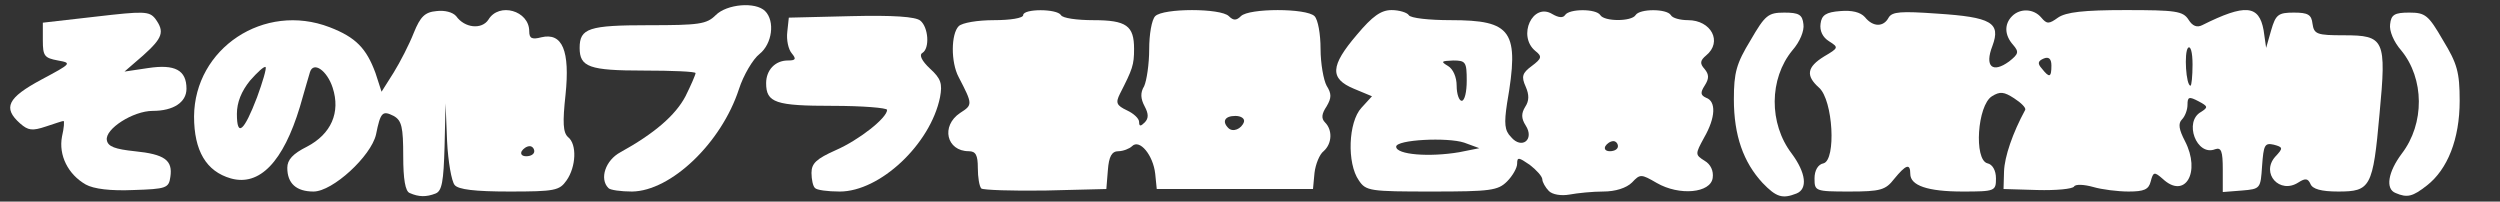 <!DOCTYPE svg PUBLIC "-//W3C//DTD SVG 20010904//EN" "http://www.w3.org/TR/2001/REC-SVG-20010904/DTD/svg10.dtd">
<svg version="1.0" xmlns="http://www.w3.org/2000/svg" width="496px" height="40px" viewBox="0 0 4960 400" preserveAspectRatio="xMidYMid meet">
<rect x="0" y="0" width="4960" height="400" fill="#333333" stroke="none"/>
<g id="layer1" fill="#ffffff" stroke="none">
 <path d="M813 383 c-9 -3 -13 -28 -13 -73 0 -58 -3 -71 -19 -80 -22 -11 -26 -8 -35 37 -10 43 -86 113 -124 113 -34 0 -52 -16 -52 -47 0 -16 11 -28 39 -42 48 -25 67 -68 51 -117 -11 -34 -38 -53 -45 -31 -2 6 -11 38 -20 69 -33 109 -80 158 -137 142 -49 -14 -73 -55 -73 -123 1 -135 139 -227 269 -177 52 20 73 42 91 91 l12 37 24 -38 c13 -21 31 -56 40 -79 13 -32 22 -41 45 -43 16 -2 32 2 39 10 17 24 51 27 64 7 21 -35 81 -18 81 23 0 14 5 17 24 12 42 -10 57 27 48 114 -6 55 -5 75 5 84 18 14 16 59 -3 86 -14 20 -23 22 -113 22 -69 0 -102 -4 -109 -13 -6 -7 -13 -46 -15 -87 l-3 -75 -2 86 c-2 69 -5 88 -18 93 -18 7 -33 7 -51 -1z m247 -83 c0 -5 -4 -10 -9 -10 -6 0 -13 5 -16 10 -3 6 1 10 9 10 9 0 16 -4 16 -10z m-550 -107 c11 -30 19 -57 17 -60 -3 -2 -16 10 -31 27 -17 21 -26 43 -26 66 0 47 14 35 40 -33z"/>
 <path d="M3073 379 c-7 -7 -13 -18 -13 -23 0 -6 -12 -19 -25 -29 -22 -15 -25 -16 -25 -2 0 8 -9 24 -20 35 -18 18 -33 20 -149 20 -123 0 -131 -1 -145 -22 -24 -34 -21 -116 5 -144 l21 -23 -36 -15 c-48 -20 -47 -45 6 -107 31 -37 48 -49 69 -49 15 0 31 5 34 10 3 6 41 10 83 10 122 0 137 21 112 165 -6 40 -5 54 8 67 21 25 47 5 29 -23 -9 -14 -9 -24 -1 -37 8 -12 8 -24 1 -40 -9 -20 -7 -27 12 -41 20 -15 21 -19 7 -30 -36 -30 -5 -97 34 -73 12 7 21 8 25 2 8 -13 62 -13 70 0 8 13 62 13 70 0 8 -13 62 -13 70 0 3 6 19 10 34 10 46 0 69 43 36 70 -12 10 -13 16 -3 27 9 11 9 19 0 33 -9 14 -8 19 3 24 20 7 19 39 -4 79 -18 33 -18 34 1 46 12 7 18 20 16 34 -4 30 -66 36 -111 10 -31 -18 -33 -18 -49 -1 -11 11 -33 18 -57 18 -21 0 -51 3 -67 6 -17 3 -34 0 -41 -7z m-178 -77 l40 -8 -30 -11 c-33 -11 -135 -6 -135 8 0 16 66 21 125 11z m315 -12 c0 -5 -4 -10 -9 -10 -6 0 -13 5 -16 10 -3 6 1 10 9 10 9 0 16 -4 16 -10z m-300 -130 c0 -37 -2 -40 -27 -40 -24 1 -25 2 -10 11 10 6 17 22 17 39 0 17 5 30 10 30 6 0 10 -18 10 -40z"/>
 <path d="M3497 363 c-38 -41 -57 -94 -57 -166 0 -53 5 -71 33 -117 29 -50 35 -55 67 -55 29 0 36 4 38 23 2 13 -7 35 -22 52 -46 56 -47 145 -1 205 28 38 32 70 9 79 -28 11 -40 7 -67 -21z"/>
 <path d="M4753 383 c-21 -8 -15 -42 12 -78 46 -60 45 -149 -1 -205 -15 -17 -24 -39 -22 -52 2 -19 9 -23 38 -23 32 0 38 5 67 55 28 46 33 63 33 120 0 76 -24 136 -65 168 -28 22 -39 25 -62 15z"/>
 <path d="M170 366 c-35 -20 -54 -58 -47 -95 4 -17 5 -31 3 -31 -2 0 -17 5 -35 11 -27 9 -35 8 -51 -6 -35 -31 -25 -51 42 -87 60 -32 61 -33 33 -38 -27 -5 -30 -9 -30 -40 l0 -35 105 -12 c95 -11 106 -11 118 4 19 26 15 38 -24 73 l-37 32 47 -7 c53 -8 76 4 76 41 0 27 -26 44 -67 44 -39 0 -95 36 -91 58 2 13 17 18 55 22 60 6 76 18 71 51 -3 22 -8 24 -73 26 -45 2 -79 -2 -95 -11z"/>
 <path d="M1207 373 c-18 -18 -6 -55 24 -71 67 -37 109 -73 129 -111 11 -22 20 -43 20 -46 0 -3 -46 -5 -103 -5 -108 0 -127 -7 -127 -45 0 -39 18 -45 137 -45 100 0 115 -2 133 -20 22 -22 79 -27 98 -8 20 20 14 65 -11 85 -13 10 -32 42 -41 70 -35 107 -135 202 -212 203 -22 0 -44 -3 -47 -7z"/>
 <path d="M1617 373 c-4 -3 -7 -17 -7 -30 0 -19 10 -28 48 -45 46 -20 102 -64 102 -80 0 -4 -49 -8 -108 -8 -113 0 -132 -6 -132 -45 0 -26 18 -45 43 -45 16 0 17 -3 8 -14 -7 -8 -11 -27 -9 -43 l3 -28 124 -3 c82 -2 128 1 137 9 16 13 19 55 4 64 -7 4 -1 16 15 31 22 20 25 30 20 57 -19 93 -119 187 -199 187 -24 0 -46 -3 -49 -7z"/>
 <path d="M1947 374 c-4 -4 -7 -22 -7 -41 0 -25 -4 -33 -18 -33 -44 0 -56 -50 -17 -76 25 -16 25 -17 -3 -71 -16 -30 -15 -86 0 -101 7 -7 38 -12 70 -12 32 0 58 -4 58 -10 0 -13 67 -13 75 0 3 6 32 10 64 10 66 0 81 11 81 57 0 32 -3 40 -28 89 -9 18 -7 23 14 33 13 6 24 16 24 23 0 9 3 9 11 1 8 -8 8 -17 0 -32 -8 -15 -9 -27 -1 -40 5 -11 10 -44 10 -73 0 -30 5 -59 12 -66 16 -16 130 -16 146 0 9 9 15 9 24 0 16 -16 130 -16 146 0 7 7 12 36 12 65 0 29 6 62 12 73 10 16 10 24 0 41 -10 15 -11 24 -3 32 15 15 14 42 -3 57 -8 6 -16 26 -18 43 l-3 32 -155 0 -155 0 -3 -30 c-4 -37 -31 -70 -46 -55 -5 5 -18 10 -27 10 -13 0 -19 10 -21 38 l-3 37 -121 3 c-66 1 -123 -1 -127 -4z m521 -132 c2 -7 -6 -12 -17 -12 -21 0 -27 11 -14 24 9 9 26 2 31 -12z"/>
 <path d="M3600 354 c0 -16 7 -28 18 -30 25 -7 19 -125 -9 -150 -27 -24 -24 -41 10 -62 29 -17 29 -18 10 -30 -13 -8 -19 -21 -17 -35 2 -17 11 -23 39 -25 23 -2 40 2 49 12 16 20 37 20 47 1 7 -12 25 -13 96 -8 108 7 127 18 110 64 -16 41 0 55 33 31 19 -15 20 -19 8 -33 -17 -19 -18 -41 -2 -57 16 -16 43 -15 58 3 11 13 15 13 33 0 16 -11 51 -15 134 -15 100 0 114 2 125 19 8 13 17 16 27 11 86 -43 113 -40 122 10 l5 35 10 -35 c9 -31 14 -35 45 -35 28 0 35 4 37 22 3 21 9 23 62 23 81 0 85 8 71 156 -13 146 -18 154 -82 154 -34 0 -51 -5 -55 -15 -5 -11 -10 -12 -24 -3 -37 24 -75 -18 -46 -51 16 -17 16 -19 -3 -24 -18 -4 -20 1 -23 42 -3 45 -3 46 -40 49 l-38 3 0 -45 c0 -36 -3 -44 -15 -40 -37 15 -63 -55 -28 -74 14 -9 14 -11 -5 -21 -19 -10 -22 -9 -22 7 0 10 -5 23 -11 29 -8 8 -6 20 6 43 32 62 0 116 -44 75 -17 -15 -19 -14 -24 5 -4 16 -13 20 -44 20 -21 0 -53 -4 -70 -9 -18 -5 -35 -6 -38 -1 -3 5 -36 8 -73 7 l-67 -2 1 -35 c1 -29 17 -76 42 -122 2 -4 -8 -14 -22 -23 -20 -13 -28 -14 -44 -4 -29 18 -36 126 -9 133 10 2 17 14 17 30 0 25 -2 26 -66 26 -70 0 -104 -12 -104 -35 0 -22 -9 -18 -32 10 -17 22 -27 25 -89 25 -68 0 -69 -1 -69 -26z m750 -226 c0 -25 -4 -38 -9 -33 -8 9 -4 75 5 75 2 0 4 -19 4 -42z m-280 2 c0 -13 -5 -18 -15 -14 -12 5 -13 10 -4 20 15 19 19 18 19 -6z"/>
 </g>

</svg>